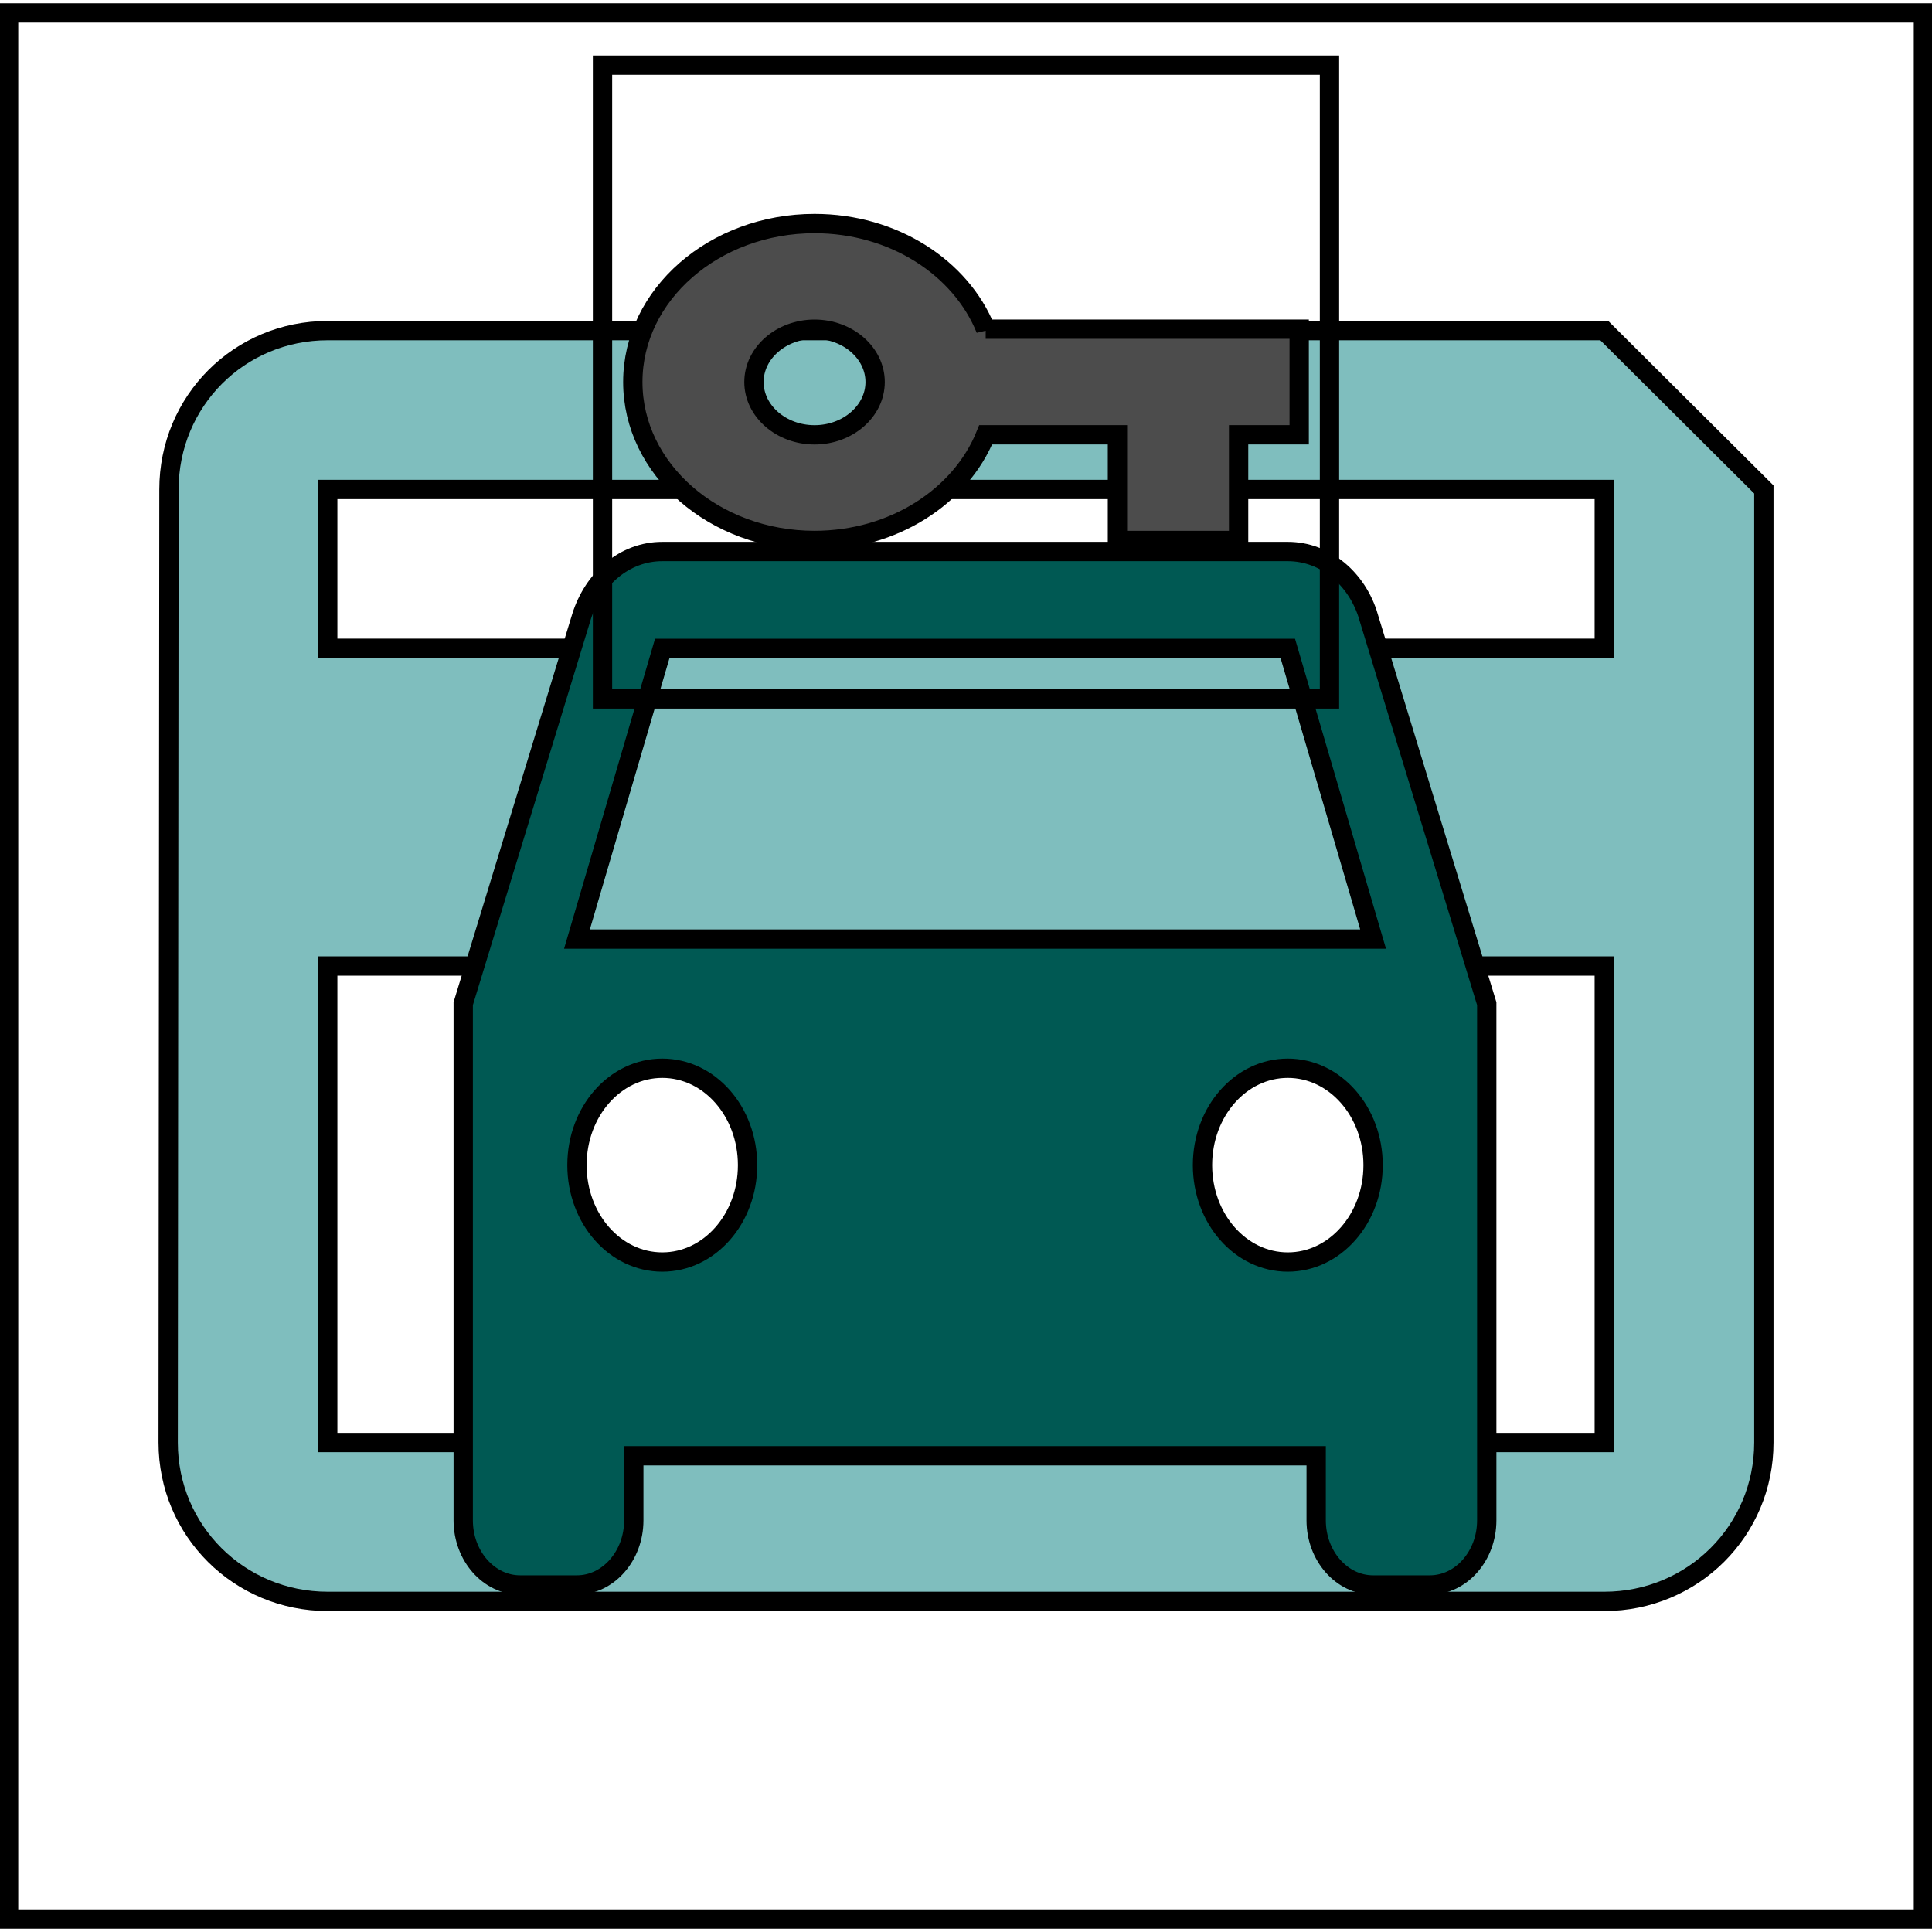 <svg width="100" height="100" xmlns="http://www.w3.org/2000/svg">

 <g>
  <title>background</title>
  <rect fill="none" id="canvas_background" height="102" width="102" y="-1" x="-1"/>
 </g>
 <g>
  <title>Layer 1</title>
  <g stroke="null" id="svg_60">
   <path stroke="null" id="svg_1" fill="none" d="m0.444,0.67l99.113,0l0,98.66l-99.113,0l0,-98.66z"/>
   <path stroke="null" opacity="0.5" fill="#007f7f" id="svg_2" d="m83.038,17.113l-66.075,0c-4.584,0 -8.218,3.659 -8.218,8.222l-0.041,49.33c0,4.563 3.675,8.222 8.259,8.222l66.075,0c4.584,0 8.259,-3.659 8.259,-8.222l0,-49.33l-8.259,-8.222zm0,57.552l-66.075,0l0,-24.665l66.075,0l0,24.665zm0,-41.108l-66.075,0l0,-8.222l66.075,0l0,8.222z"/>
   <g stroke="null" id="svg_15">
    <path stroke="null" fill="#005953" id="svg_13" d="m70.835,31.923c-0.589,-1.973 -2.237,-3.377 -4.18,-3.377l-32.377,0c-1.943,0 -3.561,1.404 -4.18,3.377l-6.122,20.026l0,26.746c0,1.839 1.324,3.343 2.943,3.343l2.943,0c1.619,0 2.943,-1.504 2.943,-3.343l0,-3.343l35.32,0l0,3.343c0,1.839 1.325,3.343 2.943,3.343l2.943,0c1.619,0 2.943,-1.504 2.943,-3.343l0,-26.746l-6.122,-20.026zm-36.556,33.399c-2.443,0 -4.415,-2.24 -4.415,-5.015s1.972,-5.015 4.415,-5.015s4.415,2.24 4.415,5.015s-1.972,5.015 -4.415,5.015zm32.377,0c-2.443,0 -4.415,-2.24 -4.415,-5.015s1.972,-5.015 4.415,-5.015s4.415,2.24 4.415,5.015s-1.972,5.015 -4.415,5.015zm-36.792,-16.716l4.415,-15.045l32.377,0l4.415,15.045l-41.207,0z"/>
   </g>
   <path stroke="null" id="svg_25" fill="none" d="m31.186,3.371l37.628,0l0,32.806l-37.628,0l0,-32.806z"/>
   <path stroke="null" fill="#4c4c4c" id="svg_26" d="m51.019,17.04c-1.286,-3.185 -4.766,-5.468 -8.858,-5.468c-5.189,0 -9.407,3.677 -9.407,8.201s4.217,8.201 9.407,8.201c4.092,0 7.573,-2.283 8.858,-5.468l6.82,0l0,5.468l6.271,0l0,-5.468l3.136,0l0,-5.468l-16.227,0zm-8.858,5.468c-1.725,0 -3.136,-1.23 -3.136,-2.734s1.411,-2.734 3.136,-2.734s3.136,1.23 3.136,2.734s-1.411,2.734 -3.136,2.734z"/>
  </g>
 </g>
</svg>